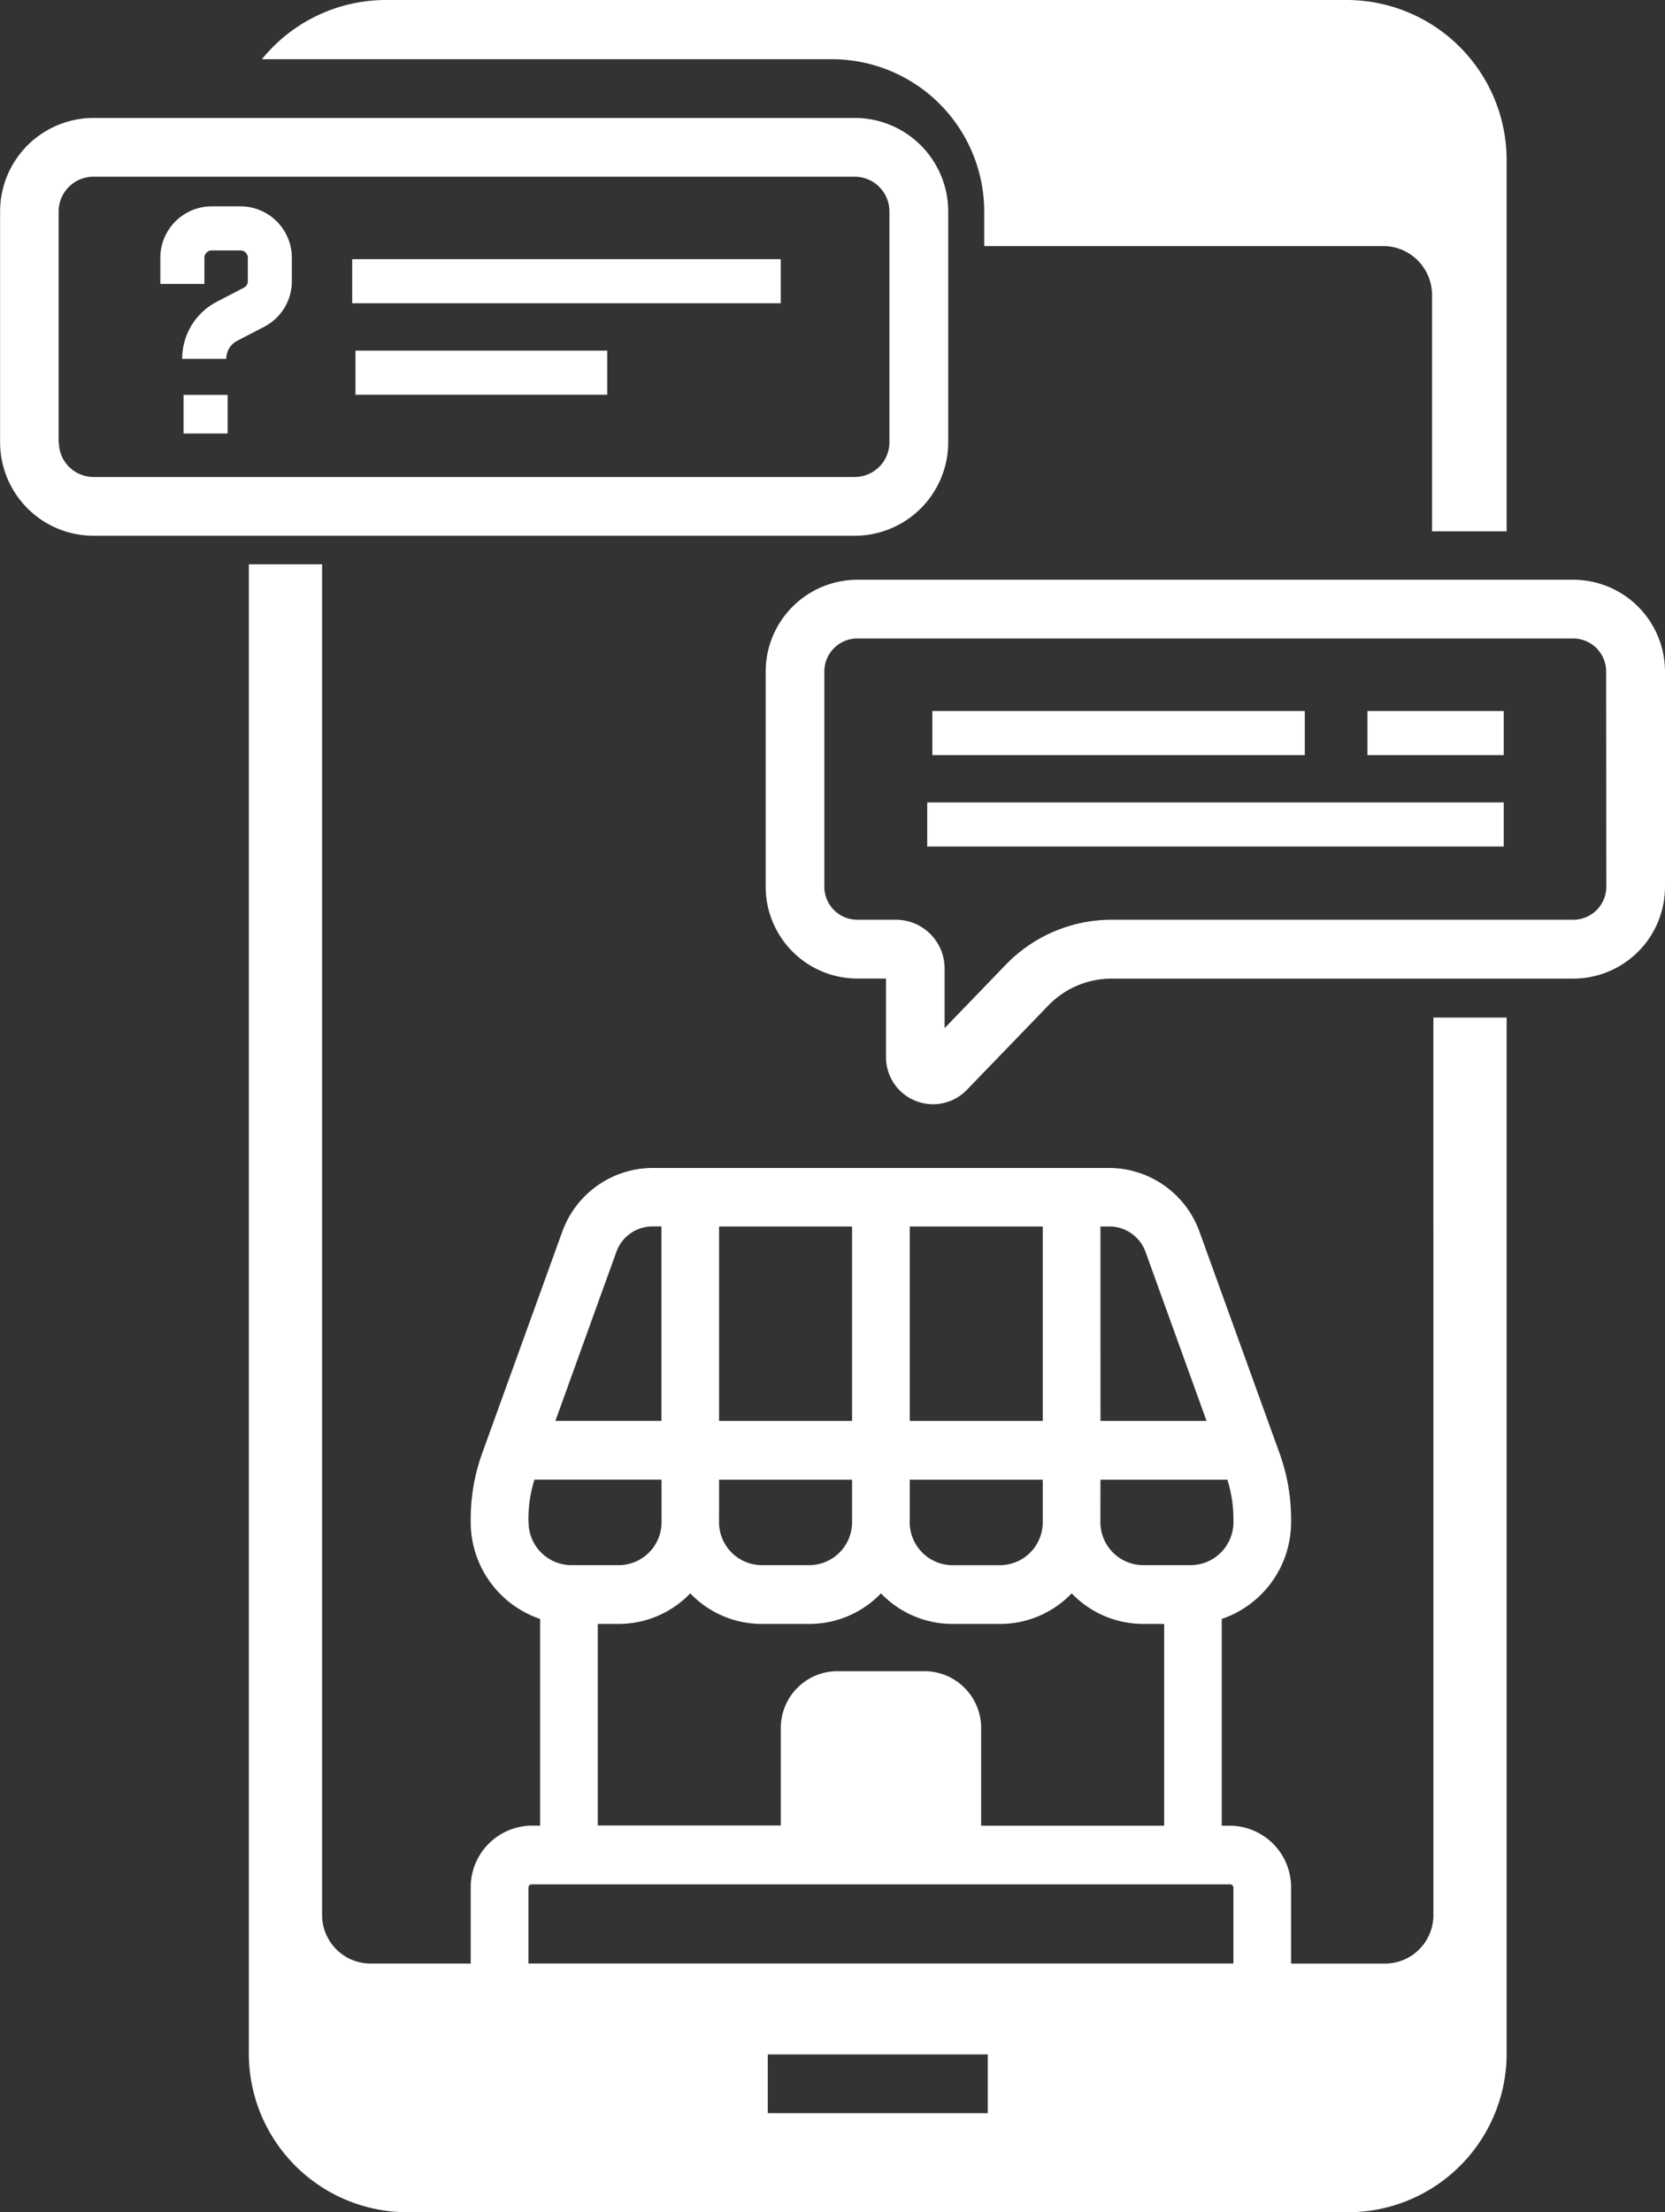 <svg xmlns="http://www.w3.org/2000/svg" width="33.129" height="44" viewBox="0 0 33.129 44">
  <rect x="0" y="0" width="33.129" height="44" fill="#333333" stroke="none"/>
  <g id="sfy-icon_2" transform="translate(-74.339 -31.57)">
    <path id="Path_7569" data-name="Path 7569" d="M93.206,62.113V57.521a1.861,1.861,0,0,0-1.859-1.859H76.2a1.861,1.861,0,0,0-1.859,1.859v4.592A1.861,1.861,0,0,0,76.2,63.972h15.15A1.861,1.861,0,0,0,93.206,62.113Zm-17.7,0V57.521a.691.691,0,0,1,.69-.69h15.15a.691.691,0,0,1,.69.69v4.592a.691.691,0,0,1-.69.69H76.2a.691.691,0,0,1-.69-.69Z" transform="translate(0 -21.746)" fill="#fff"/>
    <path id="Path_7570" data-name="Path 7570" d="M251.494,152.1H237.249a1.827,1.827,0,0,0-1.825,1.825v4.282a1.827,1.827,0,0,0,1.825,1.825h.569v1.562a.936.936,0,0,0,1.61.651l1.621-1.679a1.755,1.755,0,0,1,1.256-.533h9.188a1.827,1.827,0,0,0,1.825-1.825v-4.282A1.827,1.827,0,0,0,251.494,152.1Zm.656,6.106a.657.657,0,0,1-.656.656h-9.188a2.93,2.93,0,0,0-2.1.89l-1.222,1.266v-1.188a.969.969,0,0,0-.968-.968h-.769a.657.657,0,0,1-.656-.656v-4.282a.657.657,0,0,1,.656-.656h14.244a.657.657,0,0,1,.656.656Z" transform="translate(-145.85 -108.999)" fill="#fff"/>
    <path id="Path_7571" data-name="Path 7571" d="M108.69,73.706h-.572a1.024,1.024,0,0,0-1.023,1.023v.52h.877v-.52a.146.146,0,0,1,.146-.146h.572a.146.146,0,0,1,.146.146v.465a.146.146,0,0,1-.079.13l-.538.28a1.276,1.276,0,0,0-.689,1.135h.877a.4.4,0,0,1,.217-.358l.538-.28a1.019,1.019,0,0,0,.55-.907v-.465A1.024,1.024,0,0,0,108.69,73.706Z" transform="translate(-29.566 -38.032)" fill="#fff"/>
    <rect id="Rectangle_306" data-name="Rectangle 306" width="0.877" height="0.768" transform="translate(77.991 39.424)" fill="#fff"/>
    <rect id="Rectangle_307" data-name="Rectangle 307" width="8.527" height="0.877" transform="translate(81.347 36.725)" fill="#fff"/>
    <rect id="Rectangle_308" data-name="Rectangle 308" width="5.009" height="0.877" transform="translate(81.412 38.544)" fill="#fff"/>
    <rect id="Rectangle_309" data-name="Rectangle 309" width="7.411" height="0.877" transform="translate(92.89 45.712)" fill="#fff"/>
    <rect id="Rectangle_310" data-name="Rectangle 310" width="11.471" height="0.877" transform="translate(92.788 47.53)" fill="#fff"/>
    <rect id="Rectangle_311" data-name="Rectangle 311" width="2.711" height="0.877" transform="translate(101.548 45.712)" fill="#fff"/>
    <path id="Path_7572" data-name="Path 7572" d="M146.876,35.775v.689h7.937a.974.974,0,0,1,.974.974v4.7h1.484V34.755a3.185,3.185,0,0,0-3.185-3.185h-19.11a3.178,3.178,0,0,0-2.472,1.178h11.344A3.031,3.031,0,0,1,146.876,35.775Z" transform="translate(-52.954 0)" fill="#fff"/>
    <path id="Path_7573" data-name="Path 7573" d="M148.758,179.842a.966.966,0,0,1-.957.974h-1.875v-1.509a1.224,1.224,0,0,0-1.212-1.234h-.168v-4.112a2.032,2.032,0,0,0,1.38-1.931v-.056a3.845,3.845,0,0,0-.23-1.311l-1.591-4.4a1.916,1.916,0,0,0-1.791-1.272h-9.1a1.918,1.918,0,0,0-1.791,1.272l-1.591,4.4a3.844,3.844,0,0,0-.229,1.31v.056a2.032,2.032,0,0,0,1.38,1.931v4.112h-.169a1.224,1.224,0,0,0-1.211,1.234v1.509h-2a.966.966,0,0,1-.957-.974V152.984h-1.458v29.592a3.157,3.157,0,0,0,3.128,3.185h18.771a3.157,3.157,0,0,0,3.128-3.185V162h-1.458Zm-6.625-13.687h.183a.764.764,0,0,1,.714.506l1.214,3.361h-2.11Zm0,5.036h2.526a2.667,2.667,0,0,1,.12.782v.056a.855.855,0,0,1-.847.862h-.953a.855.855,0,0,1-.847-.862Zm-3.794-5.036h2.646v3.867h-2.646Zm0,5.875v-.839h2.646v.839a.855.855,0,0,1-.847.862h-.953a.855.855,0,0,1-.847-.86Zm-3.794-5.875h2.646v3.867h-2.646Zm0,5.036h2.646v.84a.855.855,0,0,1-.847.86h-.953a.855.855,0,0,1-.847-.862Zm.847,2.869h.953a1.974,1.974,0,0,0,1.421-.608,1.972,1.972,0,0,0,1.421.608h.953a1.974,1.974,0,0,0,1.421-.608,1.972,1.972,0,0,0,1.421.608h.419v4.013h-3.642V176.14A1.129,1.129,0,0,0,138.64,175h-1.751a1.128,1.128,0,0,0-1.116,1.137v1.932h-3.642V174.06h.419a1.974,1.974,0,0,0,1.421-.608A1.972,1.972,0,0,0,135.391,174.06Zm-2.891-7.4a.763.763,0,0,1,.713-.506h.184v3.867h-2.11Zm-1.75,5.368v-.056a2.636,2.636,0,0,1,.12-.782H133.4v.839a.855.855,0,0,1-.847.862H131.6a.855.855,0,0,1-.846-.862Zm0,7.277a.065.065,0,0,1,.063-.065h13.9a.065.065,0,0,1,.064.065v1.509H130.751Zm9.14,4.486h-4.377v-1.169h4.377Z" transform="translate(-45.898 -110.191)" fill="#fff"/>
  </g>
</svg>
